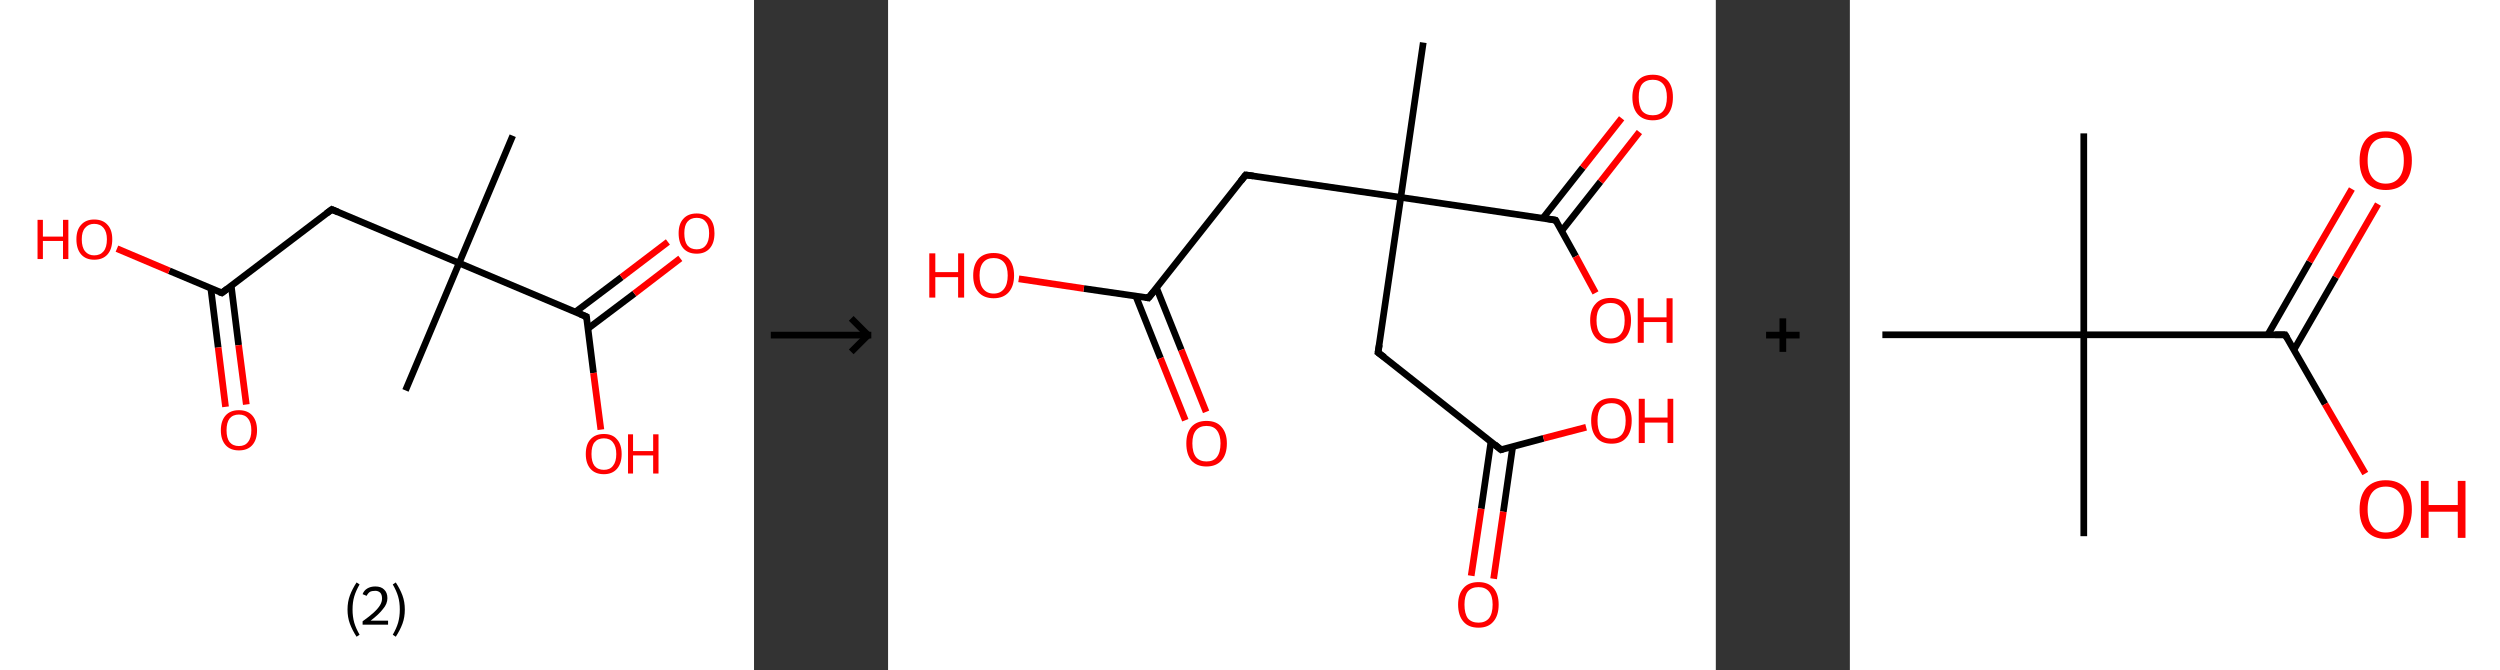 <?xml version='1.0' encoding='ASCII' standalone='yes'?>
<svg xmlns="http://www.w3.org/2000/svg" xmlns:xlink="http://www.w3.org/1999/xlink" version="1.1" width="746.0px" viewBox="0 0 746.0 200.0" height="200.0px">
  <rect x="0" y="0" width="746.0" height="200.0" fill="#333333" stroke="none"/>
  <g>
    <g transform="translate(0, 0) scale(1 1) "><!-- END OF HEADER -->
<rect style="opacity:1.0;fill:#FFFFFF;stroke:none" width="225.0" height="200.0" x="0.0" y="0.0"> </rect>
<path class="bond-0 atom-0 atom-1" d="M 153.0,40.5 L 137.0,78.5" style="fill:none;fill-rule:evenodd;stroke:#000000;stroke-width:2.0px;stroke-linecap:butt;stroke-linejoin:miter;stroke-opacity:1"/>
<path class="bond-1 atom-1 atom-2" d="M 137.0,78.5 L 121.0,116.5" style="fill:none;fill-rule:evenodd;stroke:#000000;stroke-width:2.0px;stroke-linecap:butt;stroke-linejoin:miter;stroke-opacity:1"/>
<path class="bond-2 atom-1 atom-3" d="M 137.0,78.5 L 99.0,62.5" style="fill:none;fill-rule:evenodd;stroke:#000000;stroke-width:2.0px;stroke-linecap:butt;stroke-linejoin:miter;stroke-opacity:1"/>
<path class="bond-3 atom-3 atom-4" d="M 99.0,62.5 L 66.2,87.4" style="fill:none;fill-rule:evenodd;stroke:#000000;stroke-width:2.0px;stroke-linecap:butt;stroke-linejoin:miter;stroke-opacity:1"/>
<path class="bond-4 atom-4 atom-5" d="M 62.9,86.0 L 65.1,103.7" style="fill:none;fill-rule:evenodd;stroke:#000000;stroke-width:2.0px;stroke-linecap:butt;stroke-linejoin:miter;stroke-opacity:1"/>
<path class="bond-4 atom-4 atom-5" d="M 65.1,103.7 L 67.3,121.4" style="fill:none;fill-rule:evenodd;stroke:#FF0000;stroke-width:2.0px;stroke-linecap:butt;stroke-linejoin:miter;stroke-opacity:1"/>
<path class="bond-4 atom-4 atom-5" d="M 69.0,85.3 L 71.2,103.0" style="fill:none;fill-rule:evenodd;stroke:#000000;stroke-width:2.0px;stroke-linecap:butt;stroke-linejoin:miter;stroke-opacity:1"/>
<path class="bond-4 atom-4 atom-5" d="M 71.2,103.0 L 73.5,120.7" style="fill:none;fill-rule:evenodd;stroke:#FF0000;stroke-width:2.0px;stroke-linecap:butt;stroke-linejoin:miter;stroke-opacity:1"/>
<path class="bond-5 atom-4 atom-6" d="M 66.2,87.4 L 50.5,80.8" style="fill:none;fill-rule:evenodd;stroke:#000000;stroke-width:2.0px;stroke-linecap:butt;stroke-linejoin:miter;stroke-opacity:1"/>
<path class="bond-5 atom-4 atom-6" d="M 50.5,80.8 L 34.9,74.2" style="fill:none;fill-rule:evenodd;stroke:#FF0000;stroke-width:2.0px;stroke-linecap:butt;stroke-linejoin:miter;stroke-opacity:1"/>
<path class="bond-6 atom-1 atom-7" d="M 137.0,78.5 L 175.0,94.5" style="fill:none;fill-rule:evenodd;stroke:#000000;stroke-width:2.0px;stroke-linecap:butt;stroke-linejoin:miter;stroke-opacity:1"/>
<path class="bond-7 atom-7 atom-8" d="M 175.5,98.0 L 189.3,87.6" style="fill:none;fill-rule:evenodd;stroke:#000000;stroke-width:2.0px;stroke-linecap:butt;stroke-linejoin:miter;stroke-opacity:1"/>
<path class="bond-7 atom-7 atom-8" d="M 189.3,87.6 L 203.0,77.1" style="fill:none;fill-rule:evenodd;stroke:#FF0000;stroke-width:2.0px;stroke-linecap:butt;stroke-linejoin:miter;stroke-opacity:1"/>
<path class="bond-7 atom-7 atom-8" d="M 171.7,93.1 L 185.5,82.7" style="fill:none;fill-rule:evenodd;stroke:#000000;stroke-width:2.0px;stroke-linecap:butt;stroke-linejoin:miter;stroke-opacity:1"/>
<path class="bond-7 atom-7 atom-8" d="M 185.5,82.7 L 199.3,72.2" style="fill:none;fill-rule:evenodd;stroke:#FF0000;stroke-width:2.0px;stroke-linecap:butt;stroke-linejoin:miter;stroke-opacity:1"/>
<path class="bond-8 atom-7 atom-9" d="M 175.0,94.5 L 177.1,111.3" style="fill:none;fill-rule:evenodd;stroke:#000000;stroke-width:2.0px;stroke-linecap:butt;stroke-linejoin:miter;stroke-opacity:1"/>
<path class="bond-8 atom-7 atom-9" d="M 177.1,111.3 L 179.3,128.2" style="fill:none;fill-rule:evenodd;stroke:#FF0000;stroke-width:2.0px;stroke-linecap:butt;stroke-linejoin:miter;stroke-opacity:1"/>
<path d="M 100.9,63.3 L 99.0,62.5 L 97.4,63.7" style="fill:none;stroke:#000000;stroke-width:2.0px;stroke-linecap:butt;stroke-linejoin:miter;stroke-opacity:1;"/>
<path d="M 67.8,86.2 L 66.2,87.4 L 65.4,87.1" style="fill:none;stroke:#000000;stroke-width:2.0px;stroke-linecap:butt;stroke-linejoin:miter;stroke-opacity:1;"/>
<path d="M 173.1,93.7 L 175.0,94.5 L 175.1,95.3" style="fill:none;stroke:#000000;stroke-width:2.0px;stroke-linecap:butt;stroke-linejoin:miter;stroke-opacity:1;"/>
<path class="atom-5" d="M 65.9 128.4 Q 65.9 125.6, 67.3 124.0 Q 68.7 122.4, 71.3 122.4 Q 73.9 122.4, 75.3 124.0 Q 76.7 125.6, 76.7 128.4 Q 76.7 131.2, 75.3 132.8 Q 73.9 134.4, 71.3 134.4 Q 68.7 134.4, 67.3 132.8 Q 65.9 131.2, 65.9 128.4 M 71.3 133.1 Q 73.1 133.1, 74.0 131.9 Q 75.0 130.7, 75.0 128.4 Q 75.0 126.1, 74.0 124.9 Q 73.1 123.7, 71.3 123.7 Q 69.5 123.7, 68.5 124.9 Q 67.6 126.1, 67.6 128.4 Q 67.6 130.7, 68.5 131.9 Q 69.5 133.1, 71.3 133.1 " fill="#FF0000"/>
<path class="atom-6" d="M 11.2 65.6 L 12.8 65.6 L 12.8 70.6 L 18.8 70.6 L 18.8 65.6 L 20.4 65.6 L 20.4 77.3 L 18.8 77.3 L 18.8 71.9 L 12.8 71.9 L 12.8 77.3 L 11.2 77.3 L 11.2 65.6 " fill="#FF0000"/>
<path class="atom-6" d="M 22.8 71.4 Q 22.8 68.6, 24.2 67.1 Q 25.6 65.5, 28.1 65.5 Q 30.7 65.5, 32.1 67.1 Q 33.5 68.6, 33.5 71.4 Q 33.5 74.3, 32.1 75.9 Q 30.7 77.5, 28.1 77.5 Q 25.6 77.5, 24.2 75.9 Q 22.8 74.3, 22.8 71.4 M 28.1 76.2 Q 29.9 76.2, 30.9 75.0 Q 31.9 73.8, 31.9 71.4 Q 31.9 69.2, 30.9 68.0 Q 29.9 66.8, 28.1 66.8 Q 26.4 66.8, 25.4 68.0 Q 24.4 69.1, 24.4 71.4 Q 24.4 73.8, 25.4 75.0 Q 26.4 76.2, 28.1 76.2 " fill="#FF0000"/>
<path class="atom-8" d="M 202.5 69.6 Q 202.5 66.8, 203.9 65.3 Q 205.3 63.7, 207.9 63.7 Q 210.5 63.7, 211.9 65.3 Q 213.2 66.8, 213.2 69.6 Q 213.2 72.5, 211.8 74.1 Q 210.4 75.7, 207.9 75.7 Q 205.3 75.7, 203.9 74.1 Q 202.5 72.5, 202.5 69.6 M 207.9 74.4 Q 209.7 74.4, 210.6 73.2 Q 211.6 72.0, 211.6 69.6 Q 211.6 67.3, 210.6 66.2 Q 209.7 65.0, 207.9 65.0 Q 206.1 65.0, 205.1 66.2 Q 204.2 67.3, 204.2 69.6 Q 204.2 72.0, 205.1 73.2 Q 206.1 74.4, 207.9 74.4 " fill="#FF0000"/>
<path class="atom-9" d="M 174.8 135.5 Q 174.8 132.6, 176.2 131.1 Q 177.6 129.5, 180.2 129.5 Q 182.8 129.5, 184.1 131.1 Q 185.5 132.6, 185.5 135.5 Q 185.5 138.3, 184.1 139.9 Q 182.7 141.5, 180.2 141.5 Q 177.6 141.5, 176.2 139.9 Q 174.8 138.3, 174.8 135.5 M 180.2 140.2 Q 182.0 140.2, 182.9 139.0 Q 183.9 137.8, 183.9 135.5 Q 183.9 133.2, 182.9 132.0 Q 182.0 130.8, 180.2 130.8 Q 178.4 130.8, 177.4 132.0 Q 176.5 133.1, 176.5 135.5 Q 176.5 137.8, 177.4 139.0 Q 178.4 140.2, 180.2 140.2 " fill="#FF0000"/>
<path class="atom-9" d="M 187.4 129.6 L 188.9 129.6 L 188.9 134.6 L 194.9 134.6 L 194.9 129.6 L 196.5 129.6 L 196.5 141.3 L 194.9 141.3 L 194.9 135.9 L 188.9 135.9 L 188.9 141.3 L 187.4 141.3 L 187.4 129.6 " fill="#FF0000"/>
<path class="legend" d="M 103.7 181.9 Q 103.7 179.6, 104.4 177.7 Q 105.1 175.8, 106.4 173.8 L 107.3 174.4 Q 106.2 176.3, 105.7 178.0 Q 105.2 179.7, 105.2 181.9 Q 105.2 184.0, 105.7 185.8 Q 106.2 187.5, 107.3 189.4 L 106.4 190.0 Q 105.1 188.0, 104.4 186.1 Q 103.7 184.2, 103.7 181.9 " fill="#000000"/>
<path class="legend" d="M 108.2 177.3 Q 108.6 176.2, 109.6 175.6 Q 110.6 175.0, 112.0 175.0 Q 113.7 175.0, 114.6 175.9 Q 115.6 176.8, 115.6 178.5 Q 115.6 180.2, 114.3 181.7 Q 113.1 183.3, 110.6 185.2 L 115.8 185.2 L 115.8 186.4 L 108.2 186.4 L 108.2 185.4 Q 110.3 183.9, 111.5 182.8 Q 112.8 181.6, 113.4 180.6 Q 114.0 179.6, 114.0 178.6 Q 114.0 177.5, 113.5 176.9 Q 112.9 176.3, 112.0 176.3 Q 111.0 176.3, 110.4 176.6 Q 109.8 177.0, 109.4 177.8 L 108.2 177.3 " fill="#000000"/>
<path class="legend" d="M 120.8 181.9 Q 120.8 184.2, 120.1 186.1 Q 119.4 188.0, 118.1 190.0 L 117.2 189.4 Q 118.3 187.5, 118.8 185.8 Q 119.3 184.0, 119.3 181.9 Q 119.3 179.7, 118.8 178.0 Q 118.3 176.3, 117.2 174.4 L 118.1 173.8 Q 119.4 175.8, 120.1 177.7 Q 120.8 179.6, 120.8 181.9 " fill="#000000"/>
</g>
    <g transform="translate(225.0, 0) scale(1 1) "><line x1="5" y1="100" x2="35" y2="100" style="stroke:rgb(0,0,0);stroke-width:2"/>
  <line x1="34" y1="100" x2="29" y2="95" style="stroke:rgb(0,0,0);stroke-width:2"/>
  <line x1="34" y1="100" x2="29" y2="105" style="stroke:rgb(0,0,0);stroke-width:2"/>
</g>
    <g transform="translate(265.0, 0) scale(1 1) "><!-- END OF HEADER -->
<rect style="opacity:1.0;fill:#FFFFFF;stroke:none" width="247.0" height="200.0" x="0.0" y="0.0"> </rect>
<path class="bond-0 atom-0 atom-1" d="M 159.7,12.7 L 153.0,58.9" style="fill:none;fill-rule:evenodd;stroke:#000000;stroke-width:2.0px;stroke-linecap:butt;stroke-linejoin:miter;stroke-opacity:1"/>
<path class="bond-1 atom-1 atom-2" d="M 153.0,58.9 L 146.2,105.2" style="fill:none;fill-rule:evenodd;stroke:#000000;stroke-width:2.0px;stroke-linecap:butt;stroke-linejoin:miter;stroke-opacity:1"/>
<path class="bond-2 atom-2 atom-3" d="M 146.2,105.2 L 182.9,134.2" style="fill:none;fill-rule:evenodd;stroke:#000000;stroke-width:2.0px;stroke-linecap:butt;stroke-linejoin:miter;stroke-opacity:1"/>
<path class="bond-3 atom-3 atom-4" d="M 179.9,131.8 L 177.0,151.8" style="fill:none;fill-rule:evenodd;stroke:#000000;stroke-width:2.0px;stroke-linecap:butt;stroke-linejoin:miter;stroke-opacity:1"/>
<path class="bond-3 atom-3 atom-4" d="M 177.0,151.8 L 174.0,171.8" style="fill:none;fill-rule:evenodd;stroke:#FF0000;stroke-width:2.0px;stroke-linecap:butt;stroke-linejoin:miter;stroke-opacity:1"/>
<path class="bond-3 atom-3 atom-4" d="M 186.4,133.2 L 183.6,152.7" style="fill:none;fill-rule:evenodd;stroke:#000000;stroke-width:2.0px;stroke-linecap:butt;stroke-linejoin:miter;stroke-opacity:1"/>
<path class="bond-3 atom-3 atom-4" d="M 183.6,152.7 L 180.7,172.7" style="fill:none;fill-rule:evenodd;stroke:#FF0000;stroke-width:2.0px;stroke-linecap:butt;stroke-linejoin:miter;stroke-opacity:1"/>
<path class="bond-4 atom-3 atom-5" d="M 182.9,134.2 L 195.6,130.8" style="fill:none;fill-rule:evenodd;stroke:#000000;stroke-width:2.0px;stroke-linecap:butt;stroke-linejoin:miter;stroke-opacity:1"/>
<path class="bond-4 atom-3 atom-5" d="M 195.6,130.8 L 208.3,127.5" style="fill:none;fill-rule:evenodd;stroke:#FF0000;stroke-width:2.0px;stroke-linecap:butt;stroke-linejoin:miter;stroke-opacity:1"/>
<path class="bond-5 atom-1 atom-6" d="M 153.0,58.9 L 106.7,52.2" style="fill:none;fill-rule:evenodd;stroke:#000000;stroke-width:2.0px;stroke-linecap:butt;stroke-linejoin:miter;stroke-opacity:1"/>
<path class="bond-6 atom-6 atom-7" d="M 106.7,52.2 L 77.7,88.9" style="fill:none;fill-rule:evenodd;stroke:#000000;stroke-width:2.0px;stroke-linecap:butt;stroke-linejoin:miter;stroke-opacity:1"/>
<path class="bond-7 atom-7 atom-8" d="M 73.9,88.3 L 81.3,106.9" style="fill:none;fill-rule:evenodd;stroke:#000000;stroke-width:2.0px;stroke-linecap:butt;stroke-linejoin:miter;stroke-opacity:1"/>
<path class="bond-7 atom-7 atom-8" d="M 81.3,106.9 L 88.7,125.4" style="fill:none;fill-rule:evenodd;stroke:#FF0000;stroke-width:2.0px;stroke-linecap:butt;stroke-linejoin:miter;stroke-opacity:1"/>
<path class="bond-7 atom-7 atom-8" d="M 80.1,85.9 L 87.5,104.4" style="fill:none;fill-rule:evenodd;stroke:#000000;stroke-width:2.0px;stroke-linecap:butt;stroke-linejoin:miter;stroke-opacity:1"/>
<path class="bond-7 atom-7 atom-8" d="M 87.5,104.4 L 94.9,122.9" style="fill:none;fill-rule:evenodd;stroke:#FF0000;stroke-width:2.0px;stroke-linecap:butt;stroke-linejoin:miter;stroke-opacity:1"/>
<path class="bond-8 atom-7 atom-9" d="M 77.7,88.9 L 58.4,86.1" style="fill:none;fill-rule:evenodd;stroke:#000000;stroke-width:2.0px;stroke-linecap:butt;stroke-linejoin:miter;stroke-opacity:1"/>
<path class="bond-8 atom-7 atom-9" d="M 58.4,86.1 L 39.0,83.2" style="fill:none;fill-rule:evenodd;stroke:#FF0000;stroke-width:2.0px;stroke-linecap:butt;stroke-linejoin:miter;stroke-opacity:1"/>
<path class="bond-9 atom-1 atom-10" d="M 153.0,58.9 L 199.2,65.7" style="fill:none;fill-rule:evenodd;stroke:#000000;stroke-width:2.0px;stroke-linecap:butt;stroke-linejoin:miter;stroke-opacity:1"/>
<path class="bond-10 atom-10 atom-11" d="M 201.0,68.9 L 212.6,54.2" style="fill:none;fill-rule:evenodd;stroke:#000000;stroke-width:2.0px;stroke-linecap:butt;stroke-linejoin:miter;stroke-opacity:1"/>
<path class="bond-10 atom-10 atom-11" d="M 212.6,54.2 L 224.2,39.4" style="fill:none;fill-rule:evenodd;stroke:#FF0000;stroke-width:2.0px;stroke-linecap:butt;stroke-linejoin:miter;stroke-opacity:1"/>
<path class="bond-10 atom-10 atom-11" d="M 195.4,65.1 L 207.3,50.0" style="fill:none;fill-rule:evenodd;stroke:#000000;stroke-width:2.0px;stroke-linecap:butt;stroke-linejoin:miter;stroke-opacity:1"/>
<path class="bond-10 atom-10 atom-11" d="M 207.3,50.0 L 218.9,35.3" style="fill:none;fill-rule:evenodd;stroke:#FF0000;stroke-width:2.0px;stroke-linecap:butt;stroke-linejoin:miter;stroke-opacity:1"/>
<path class="bond-11 atom-10 atom-12" d="M 199.2,65.7 L 205.2,76.5" style="fill:none;fill-rule:evenodd;stroke:#000000;stroke-width:2.0px;stroke-linecap:butt;stroke-linejoin:miter;stroke-opacity:1"/>
<path class="bond-11 atom-10 atom-12" d="M 205.2,76.5 L 211.1,87.4" style="fill:none;fill-rule:evenodd;stroke:#FF0000;stroke-width:2.0px;stroke-linecap:butt;stroke-linejoin:miter;stroke-opacity:1"/>
<path d="M 146.6,102.9 L 146.2,105.2 L 148.1,106.6" style="fill:none;stroke:#000000;stroke-width:2.0px;stroke-linecap:butt;stroke-linejoin:miter;stroke-opacity:1;"/>
<path d="M 181.1,132.7 L 182.9,134.2 L 183.5,134.0" style="fill:none;stroke:#000000;stroke-width:2.0px;stroke-linecap:butt;stroke-linejoin:miter;stroke-opacity:1;"/>
<path d="M 109.0,52.5 L 106.7,52.2 L 105.3,54.0" style="fill:none;stroke:#000000;stroke-width:2.0px;stroke-linecap:butt;stroke-linejoin:miter;stroke-opacity:1;"/>
<path d="M 79.2,87.1 L 77.7,88.9 L 76.8,88.7" style="fill:none;stroke:#000000;stroke-width:2.0px;stroke-linecap:butt;stroke-linejoin:miter;stroke-opacity:1;"/>
<path d="M 196.9,65.3 L 199.2,65.7 L 199.5,66.2" style="fill:none;stroke:#000000;stroke-width:2.0px;stroke-linecap:butt;stroke-linejoin:miter;stroke-opacity:1;"/>
<path class="atom-4" d="M 170.1 180.4 Q 170.1 177.3, 171.7 175.5 Q 173.2 173.7, 176.2 173.7 Q 179.1 173.7, 180.7 175.5 Q 182.2 177.3, 182.2 180.4 Q 182.2 183.7, 180.6 185.5 Q 179.1 187.3, 176.2 187.3 Q 173.2 187.3, 171.7 185.5 Q 170.1 183.7, 170.1 180.4 M 176.2 185.8 Q 178.2 185.8, 179.3 184.5 Q 180.4 183.1, 180.4 180.4 Q 180.4 177.8, 179.3 176.5 Q 178.2 175.2, 176.2 175.2 Q 174.1 175.2, 173.0 176.5 Q 172.0 177.8, 172.0 180.4 Q 172.0 183.1, 173.0 184.5 Q 174.1 185.8, 176.2 185.8 " fill="#FF0000"/>
<path class="atom-5" d="M 209.8 125.5 Q 209.8 122.4, 211.4 120.6 Q 212.9 118.8, 215.9 118.8 Q 218.8 118.8, 220.4 120.6 Q 221.9 122.4, 221.9 125.5 Q 221.9 128.8, 220.3 130.6 Q 218.8 132.4, 215.9 132.4 Q 212.9 132.4, 211.4 130.6 Q 209.8 128.8, 209.8 125.5 M 215.9 130.9 Q 217.9 130.9, 219.0 129.6 Q 220.1 128.2, 220.1 125.5 Q 220.1 122.9, 219.0 121.6 Q 217.9 120.3, 215.9 120.3 Q 213.8 120.3, 212.7 121.6 Q 211.7 122.9, 211.7 125.5 Q 211.7 128.2, 212.7 129.6 Q 213.8 130.9, 215.9 130.9 " fill="#FF0000"/>
<path class="atom-5" d="M 224.0 119.0 L 225.8 119.0 L 225.8 124.6 L 232.6 124.6 L 232.6 119.0 L 234.3 119.0 L 234.3 132.2 L 232.6 132.2 L 232.6 126.1 L 225.8 126.1 L 225.8 132.2 L 224.0 132.2 L 224.0 119.0 " fill="#FF0000"/>
<path class="atom-8" d="M 89.0 132.3 Q 89.0 129.2, 90.5 127.4 Q 92.1 125.6, 95.0 125.6 Q 98.0 125.6, 99.5 127.4 Q 101.1 129.2, 101.1 132.3 Q 101.1 135.6, 99.5 137.4 Q 97.9 139.2, 95.0 139.2 Q 92.1 139.2, 90.5 137.4 Q 89.0 135.6, 89.0 132.3 M 95.0 137.7 Q 97.1 137.7, 98.1 136.4 Q 99.2 135.0, 99.2 132.3 Q 99.2 129.8, 98.1 128.4 Q 97.1 127.1, 95.0 127.1 Q 93.0 127.1, 91.9 128.4 Q 90.8 129.7, 90.8 132.3 Q 90.8 135.0, 91.9 136.4 Q 93.0 137.7, 95.0 137.7 " fill="#FF0000"/>
<path class="atom-9" d="M 12.3 75.6 L 14.1 75.6 L 14.1 81.2 L 20.9 81.2 L 20.9 75.6 L 22.7 75.6 L 22.7 88.8 L 20.9 88.8 L 20.9 82.7 L 14.1 82.7 L 14.1 88.8 L 12.3 88.8 L 12.3 75.6 " fill="#FF0000"/>
<path class="atom-9" d="M 25.4 82.2 Q 25.4 79.0, 27.0 77.2 Q 28.6 75.5, 31.5 75.5 Q 34.4 75.5, 36.0 77.2 Q 37.6 79.0, 37.6 82.2 Q 37.6 85.4, 36.0 87.2 Q 34.4 89.0, 31.5 89.0 Q 28.6 89.0, 27.0 87.2 Q 25.4 85.4, 25.4 82.2 M 31.5 87.6 Q 33.5 87.6, 34.6 86.2 Q 35.7 84.8, 35.7 82.2 Q 35.7 79.6, 34.6 78.3 Q 33.5 77.0, 31.5 77.0 Q 29.5 77.0, 28.4 78.3 Q 27.3 79.6, 27.3 82.2 Q 27.3 84.9, 28.4 86.2 Q 29.5 87.6, 31.5 87.6 " fill="#FF0000"/>
<path class="atom-11" d="M 222.1 29.0 Q 222.1 25.9, 223.7 24.1 Q 225.2 22.3, 228.2 22.3 Q 231.1 22.3, 232.7 24.1 Q 234.2 25.9, 234.2 29.0 Q 234.2 32.3, 232.7 34.1 Q 231.1 35.9, 228.2 35.9 Q 225.3 35.9, 223.7 34.1 Q 222.1 32.3, 222.1 29.0 M 228.2 34.4 Q 230.2 34.4, 231.3 33.1 Q 232.4 31.7, 232.4 29.0 Q 232.4 26.4, 231.3 25.1 Q 230.2 23.8, 228.2 23.8 Q 226.1 23.8, 225.0 25.1 Q 224.0 26.4, 224.0 29.0 Q 224.0 31.7, 225.0 33.1 Q 226.1 34.4, 228.2 34.4 " fill="#FF0000"/>
<path class="atom-12" d="M 209.5 95.6 Q 209.5 92.4, 211.1 90.7 Q 212.6 88.9, 215.6 88.9 Q 218.5 88.9, 220.1 90.7 Q 221.7 92.4, 221.7 95.6 Q 221.7 98.8, 220.1 100.7 Q 218.5 102.5, 215.6 102.5 Q 212.7 102.5, 211.1 100.7 Q 209.5 98.8, 209.5 95.6 M 215.6 101.0 Q 217.6 101.0, 218.7 99.6 Q 219.8 98.3, 219.8 95.6 Q 219.8 93.0, 218.7 91.7 Q 217.6 90.4, 215.6 90.4 Q 213.6 90.4, 212.5 91.7 Q 211.4 93.0, 211.4 95.6 Q 211.4 98.3, 212.5 99.6 Q 213.6 101.0, 215.6 101.0 " fill="#FF0000"/>
<path class="atom-12" d="M 223.7 89.0 L 225.5 89.0 L 225.5 94.7 L 232.3 94.7 L 232.3 89.0 L 234.1 89.0 L 234.1 102.3 L 232.3 102.3 L 232.3 96.1 L 225.5 96.1 L 225.5 102.3 L 223.7 102.3 L 223.7 89.0 " fill="#FF0000"/>
</g>
    <g transform="translate(512.0, 0) scale(1 1) "><line x1="15" y1="100" x2="25" y2="100" style="stroke:rgb(0,0,0);stroke-width:2"/>
  <line x1="20" y1="95" x2="20" y2="105" style="stroke:rgb(0,0,0);stroke-width:2"/>
</g>
    <g transform="translate(552.0, 0) scale(1 1) "><!-- END OF HEADER -->
<rect style="opacity:1.0;fill:#FFFFFF;stroke:none" width="194.0" height="200.0" x="0.0" y="0.0"> </rect>
<path class="bond-0 atom-0 atom-1" d="M 69.8,39.8 L 69.8,99.9" style="fill:none;fill-rule:evenodd;stroke:#000000;stroke-width:2.0px;stroke-linecap:butt;stroke-linejoin:miter;stroke-opacity:1"/>
<path class="bond-1 atom-1 atom-2" d="M 69.8,99.9 L 69.8,160.0" style="fill:none;fill-rule:evenodd;stroke:#000000;stroke-width:2.0px;stroke-linecap:butt;stroke-linejoin:miter;stroke-opacity:1"/>
<path class="bond-2 atom-1 atom-3" d="M 69.8,99.9 L 9.7,99.9" style="fill:none;fill-rule:evenodd;stroke:#000000;stroke-width:2.0px;stroke-linecap:butt;stroke-linejoin:miter;stroke-opacity:1"/>
<path class="bond-3 atom-1 atom-4" d="M 69.8,99.9 L 129.9,99.9" style="fill:none;fill-rule:evenodd;stroke:#000000;stroke-width:2.0px;stroke-linecap:butt;stroke-linejoin:miter;stroke-opacity:1"/>
<path class="bond-4 atom-4 atom-5" d="M 132.5,104.4 L 145.0,82.7" style="fill:none;fill-rule:evenodd;stroke:#000000;stroke-width:2.0px;stroke-linecap:butt;stroke-linejoin:miter;stroke-opacity:1"/>
<path class="bond-4 atom-4 atom-5" d="M 145.0,82.7 L 157.6,60.9" style="fill:none;fill-rule:evenodd;stroke:#FF0000;stroke-width:2.0px;stroke-linecap:butt;stroke-linejoin:miter;stroke-opacity:1"/>
<path class="bond-4 atom-4 atom-5" d="M 124.7,99.9 L 137.2,78.1" style="fill:none;fill-rule:evenodd;stroke:#000000;stroke-width:2.0px;stroke-linecap:butt;stroke-linejoin:miter;stroke-opacity:1"/>
<path class="bond-4 atom-4 atom-5" d="M 137.2,78.1 L 149.8,56.4" style="fill:none;fill-rule:evenodd;stroke:#FF0000;stroke-width:2.0px;stroke-linecap:butt;stroke-linejoin:miter;stroke-opacity:1"/>
<path class="bond-5 atom-4 atom-6" d="M 129.9,99.9 L 141.8,120.6" style="fill:none;fill-rule:evenodd;stroke:#000000;stroke-width:2.0px;stroke-linecap:butt;stroke-linejoin:miter;stroke-opacity:1"/>
<path class="bond-5 atom-4 atom-6" d="M 141.8,120.6 L 153.8,141.3" style="fill:none;fill-rule:evenodd;stroke:#FF0000;stroke-width:2.0px;stroke-linecap:butt;stroke-linejoin:miter;stroke-opacity:1"/>
<path d="M 126.9,99.9 L 129.9,99.9 L 130.5,100.9" style="fill:none;stroke:#000000;stroke-width:2.0px;stroke-linecap:butt;stroke-linejoin:miter;stroke-opacity:1;"/>
<path class="atom-5" d="M 152.1 47.9 Q 152.1 43.8, 154.1 41.5 Q 156.2 39.2, 159.9 39.2 Q 163.7 39.2, 165.7 41.5 Q 167.7 43.8, 167.7 47.9 Q 167.7 52.0, 165.7 54.4 Q 163.6 56.7, 159.9 56.7 Q 156.2 56.7, 154.1 54.4 Q 152.1 52.0, 152.1 47.9 M 159.9 54.8 Q 162.5 54.8, 163.9 53.0 Q 165.3 51.3, 165.3 47.9 Q 165.3 44.5, 163.9 42.9 Q 162.5 41.1, 159.9 41.1 Q 157.3 41.1, 155.9 42.8 Q 154.5 44.5, 154.5 47.9 Q 154.5 51.3, 155.9 53.0 Q 157.3 54.8, 159.9 54.8 " fill="#FF0000"/>
<path class="atom-6" d="M 152.1 152.0 Q 152.1 147.9, 154.1 145.6 Q 156.2 143.3, 159.9 143.3 Q 163.7 143.3, 165.7 145.6 Q 167.7 147.9, 167.7 152.0 Q 167.7 156.1, 165.7 158.4 Q 163.6 160.8, 159.9 160.8 Q 156.2 160.8, 154.1 158.4 Q 152.1 156.1, 152.1 152.0 M 159.9 158.9 Q 162.5 158.9, 163.9 157.1 Q 165.3 155.4, 165.3 152.0 Q 165.3 148.6, 163.9 146.9 Q 162.5 145.2, 159.9 145.2 Q 157.3 145.2, 155.9 146.9 Q 154.5 148.6, 154.5 152.0 Q 154.5 155.4, 155.9 157.1 Q 157.3 158.9, 159.9 158.9 " fill="#FF0000"/>
<path class="atom-6" d="M 170.4 143.5 L 172.7 143.5 L 172.7 150.7 L 181.4 150.7 L 181.4 143.5 L 183.7 143.5 L 183.7 160.5 L 181.4 160.5 L 181.4 152.7 L 172.7 152.7 L 172.7 160.5 L 170.4 160.5 L 170.4 143.5 " fill="#FF0000"/>
</g>
  </g>
</svg>
